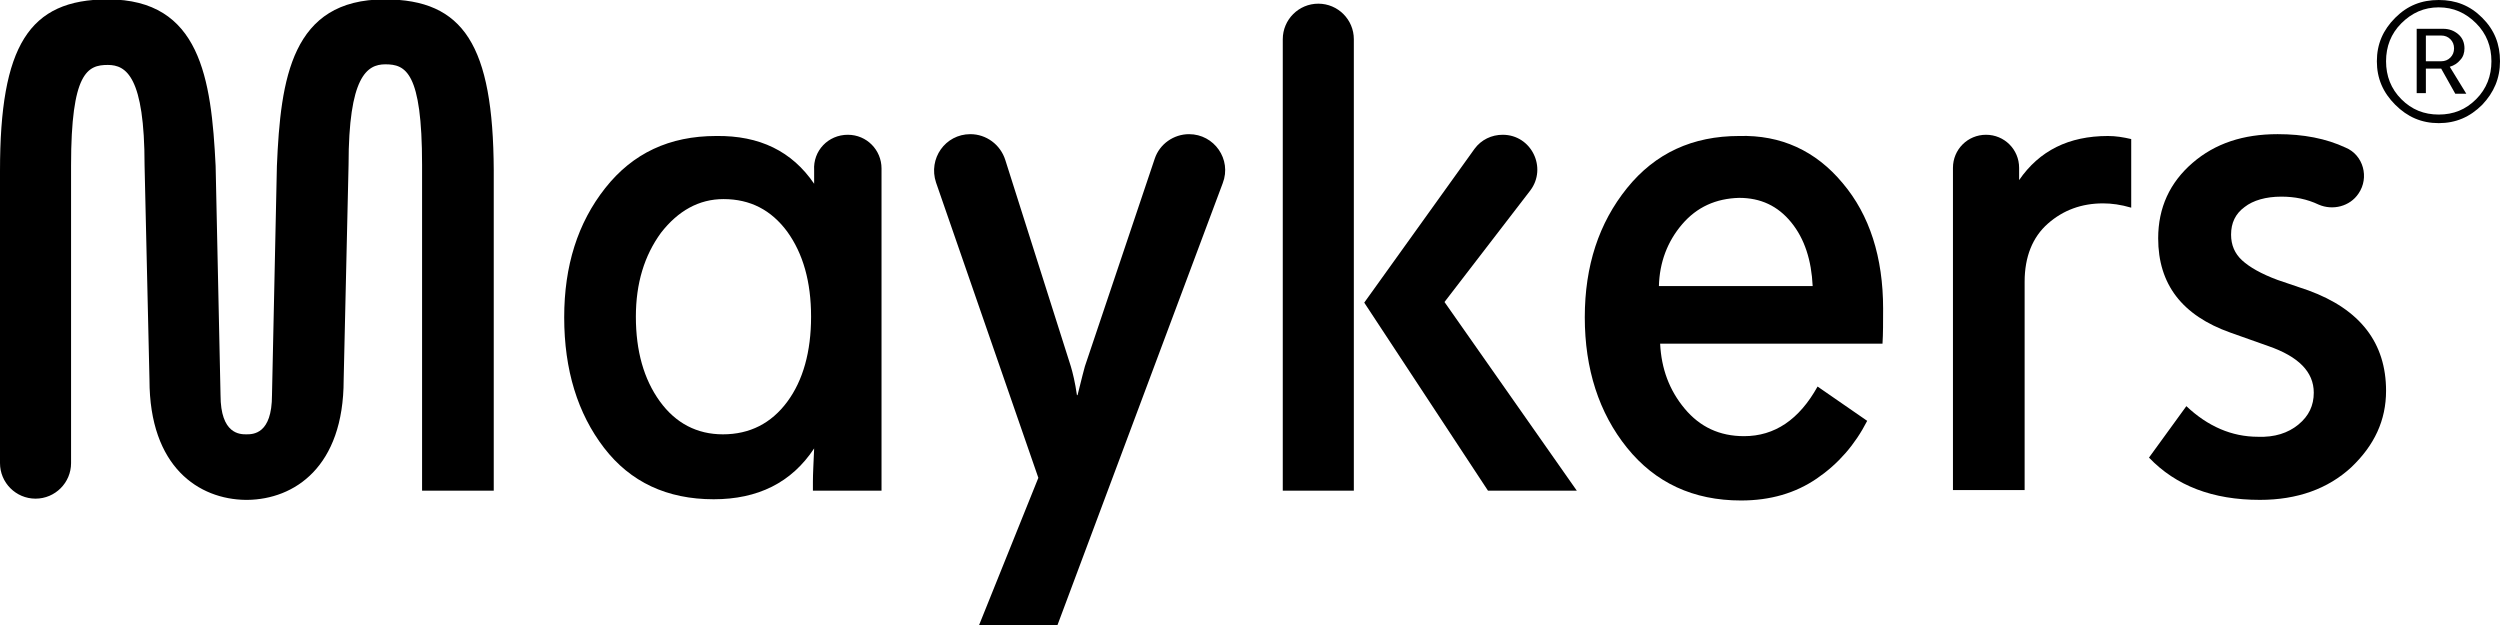 <?xml version="1.0" encoding="utf-8"?>
<!-- Generator: Adobe Illustrator 25.1.0, SVG Export Plug-In . SVG Version: 6.00 Build 0)  -->
<svg version="1.1" id="Layer_1" xmlns="http://www.w3.org/2000/svg" xmlns:xlink="http://www.w3.org/1999/xlink" x="0px" y="0px"
	 viewBox="0 0 408.1 102.1" style="enable-background:new 0 0 408.1 102.1;" xml:space="preserve">
<g>
	<g>
		<g>
			<path d="M405.2,2.9c2,2,2.9,4.3,2.9,7.1s-1,5.1-2.9,7.1c-2,2-4.3,3-7.1,3c-2.8,0-5.1-1-7.1-3s-3-4.3-3-7.1s1-5.1,3-7.1
				s4.3-2.9,7.1-2.9C400.9,0,403.2,0.9,405.2,2.9z M392,3.8c-1.7,1.7-2.5,3.8-2.5,6.2s0.8,4.5,2.5,6.2s3.7,2.5,6.1,2.5
				s4.4-0.8,6.1-2.5s2.5-3.8,2.5-6.2s-0.8-4.5-2.5-6.2s-3.7-2.6-6.1-2.6S393.7,2.1,392,3.8z M398.8,4.7c1,0,1.8,0.3,2.5,0.9
				c0.7,0.6,1,1.4,1,2.3c0,0.7-0.2,1.4-0.7,1.9c-0.4,0.5-1,0.9-1.7,1.1l2.7,4.4h-1.8l-2.3-4.1H396v4h-1.5V4.7H398.8z M396,10h2.5
				c0.6,0,1.1-0.2,1.5-0.6c0.4-0.4,0.6-0.9,0.6-1.5s-0.2-1.1-0.6-1.5s-0.9-0.6-1.5-0.6H396V10z"/>
		</g>
		<path d="M62.8-0.1c-15.2,0-17,12.9-17.6,27.2l-0.8,37.4c0,6.4-3.1,6.4-4.2,6.4c-1,0-4.2,0-4.2-6.4l-0.8-37.4
			C34.5,12.8,32.7-0.1,17.6-0.1C4.7-0.1,0,7.5,0,27.9v47.7c0,3.2,2.6,5.8,5.8,5.8s5.8-2.6,5.8-5.8V27c0-15.2,2.7-16.4,6-16.4
			c3,0,6,1.9,6,16.4l0.8,35c0,14.3,8.1,19.5,15.7,19.6h0.3l0,0C48,81.5,56.1,76.3,56.1,62l0.8-35.1c0-14.4,3-16.4,6-16.4
			c3.3,0,6,1.2,6,16.4v53.2h11.7V27.8C80.5,7.4,75.7-0.1,62.8-0.1z"/>
	</g>
	<g>
		<g>
			<g>
				<path d="M132.9,30c0-0.2,0-2,0-2.2c-0.2-3.2,2.3-5.8,5.5-5.8l0,0c3.1,0,5.5,2.5,5.5,5.5v52.6h-11.2v-1.5c0-1.2,0.1-3,0.2-5.4
					c-3.7,5.6-9.2,8.3-16.4,8.3c-7.6,0-13.6-2.8-17.9-8.4c-4.3-5.6-6.5-12.7-6.5-21.3c0-8.4,2.2-15.4,6.7-21.1s10.5-8.5,18.1-8.5
					C124,22.1,129.3,24.7,132.9,30z M107.9,38c-2.7,3.7-4.1,8.2-4.1,13.7c0,5.6,1.3,10.2,3.9,13.8c2.6,3.6,6.1,5.4,10.3,5.4
					c4.4,0,7.9-1.8,10.5-5.3c2.6-3.5,3.9-8.2,3.9-13.9s-1.3-10.3-3.9-13.9c-2.6-3.5-6-5.3-10.4-5.3C114.1,32.5,110.7,34.4,107.9,38z
					"/>
				<path d="M159.8,102.1l9.7-24.1l-16.7-48.2c-1.3-3.9,1.5-7.9,5.6-7.9l0,0c2.6,0,4.9,1.7,5.7,4.2l10.7,33.7c0.3,1,0.7,2.6,1,4.7
					h0.1c0.7-2.8,1.1-4.4,1.2-4.7l11.4-33.9c0.8-2.4,3.1-4,5.6-4l0,0c4.1,0,7,4.1,5.5,8l-27,72.2H159.8z"/>
				<path d="M209.4,80.1V6.4c0-3.2,2.6-5.8,5.8-5.8l0,0c3.2,0,5.8,2.6,5.8,5.8v73.7H209.4z M257.4,80.1h-14.5l-20.2-30.7l18-25.1
					c1.1-1.5,2.8-2.3,4.6-2.3l0,0c4.7,0,7.3,5.4,4.5,9.1l-14,18.2L257.4,80.1z"/>
				<path d="M300.8,29.9c4.4,5.2,6.6,12.1,6.6,20.5c0,2.2,0,4.1-0.1,5.7H271c0.2,4.1,1.5,7.6,4,10.6c2.5,3,5.7,4.5,9.7,4.5
					c5,0,9-2.7,12-8.1l8.1,5.6c-2,3.9-4.7,7-8.2,9.4c-3.5,2.4-7.6,3.6-12.4,3.6c-7.8,0-14-2.9-18.6-8.6s-6.9-12.9-6.9-21.3
					s2.3-15.4,6.9-21.1s10.7-8.5,18.3-8.5C290.7,22,296.4,24.6,300.8,29.9z M274.6,36.6c-2.4,2.8-3.7,6.2-3.8,10.1h25.1
					c-0.2-4.2-1.3-7.7-3.5-10.4c-2.2-2.7-5-4-8.5-4C280.1,32.4,277,33.8,274.6,36.6z"/>
				<path d="M347.9,22.7v11.2c-1.7-0.5-3.2-0.7-4.6-0.7c-3.5,0-6.5,1.1-9,3.3c-2.5,2.2-3.8,5.4-3.8,9.5v34h-11.7V27.4
					c0-3,2.4-5.4,5.4-5.4l0,0c3,0,5.4,2.4,5.4,5.4v2c3.3-4.8,8.1-7.2,14.5-7.2C345.4,22.2,346.6,22.4,347.9,22.7z"/>
				<path d="M385,31.6L385,31.6c-1.4,2.1-4.2,2.8-6.5,1.8c-1.9-0.9-3.9-1.3-6.1-1.3c-2.5,0-4.6,0.6-6,1.7c-1.5,1.1-2.2,2.6-2.2,4.5
					c0,1.7,0.6,3.1,1.8,4.2c1.2,1.1,3.1,2.2,5.8,3.2l5,1.7c8.5,3.1,12.7,8.6,12.7,16.4c0,4.8-1.9,8.9-5.7,12.5
					c-3.8,3.5-8.8,5.3-14.9,5.3c-7.7,0-13.7-2.3-18.1-6.9l6.1-8.4c3.5,3.3,7.4,5,11.7,5c2.7,0.1,4.9-0.6,6.6-2
					c1.7-1.4,2.5-3.1,2.5-5.2c0-3.4-2.5-5.9-7.4-7.6l-6.2-2.2c-7.9-2.8-11.8-7.9-11.8-15.4c0-5,1.9-9.1,5.6-12.3s8.3-4.7,13.9-4.7
					c4.2,0,7.9,0.7,11.1,2.2C385.8,25.3,386.8,29,385,31.6z"/>
			</g>
		</g>
	</g>
</g>
</svg>
